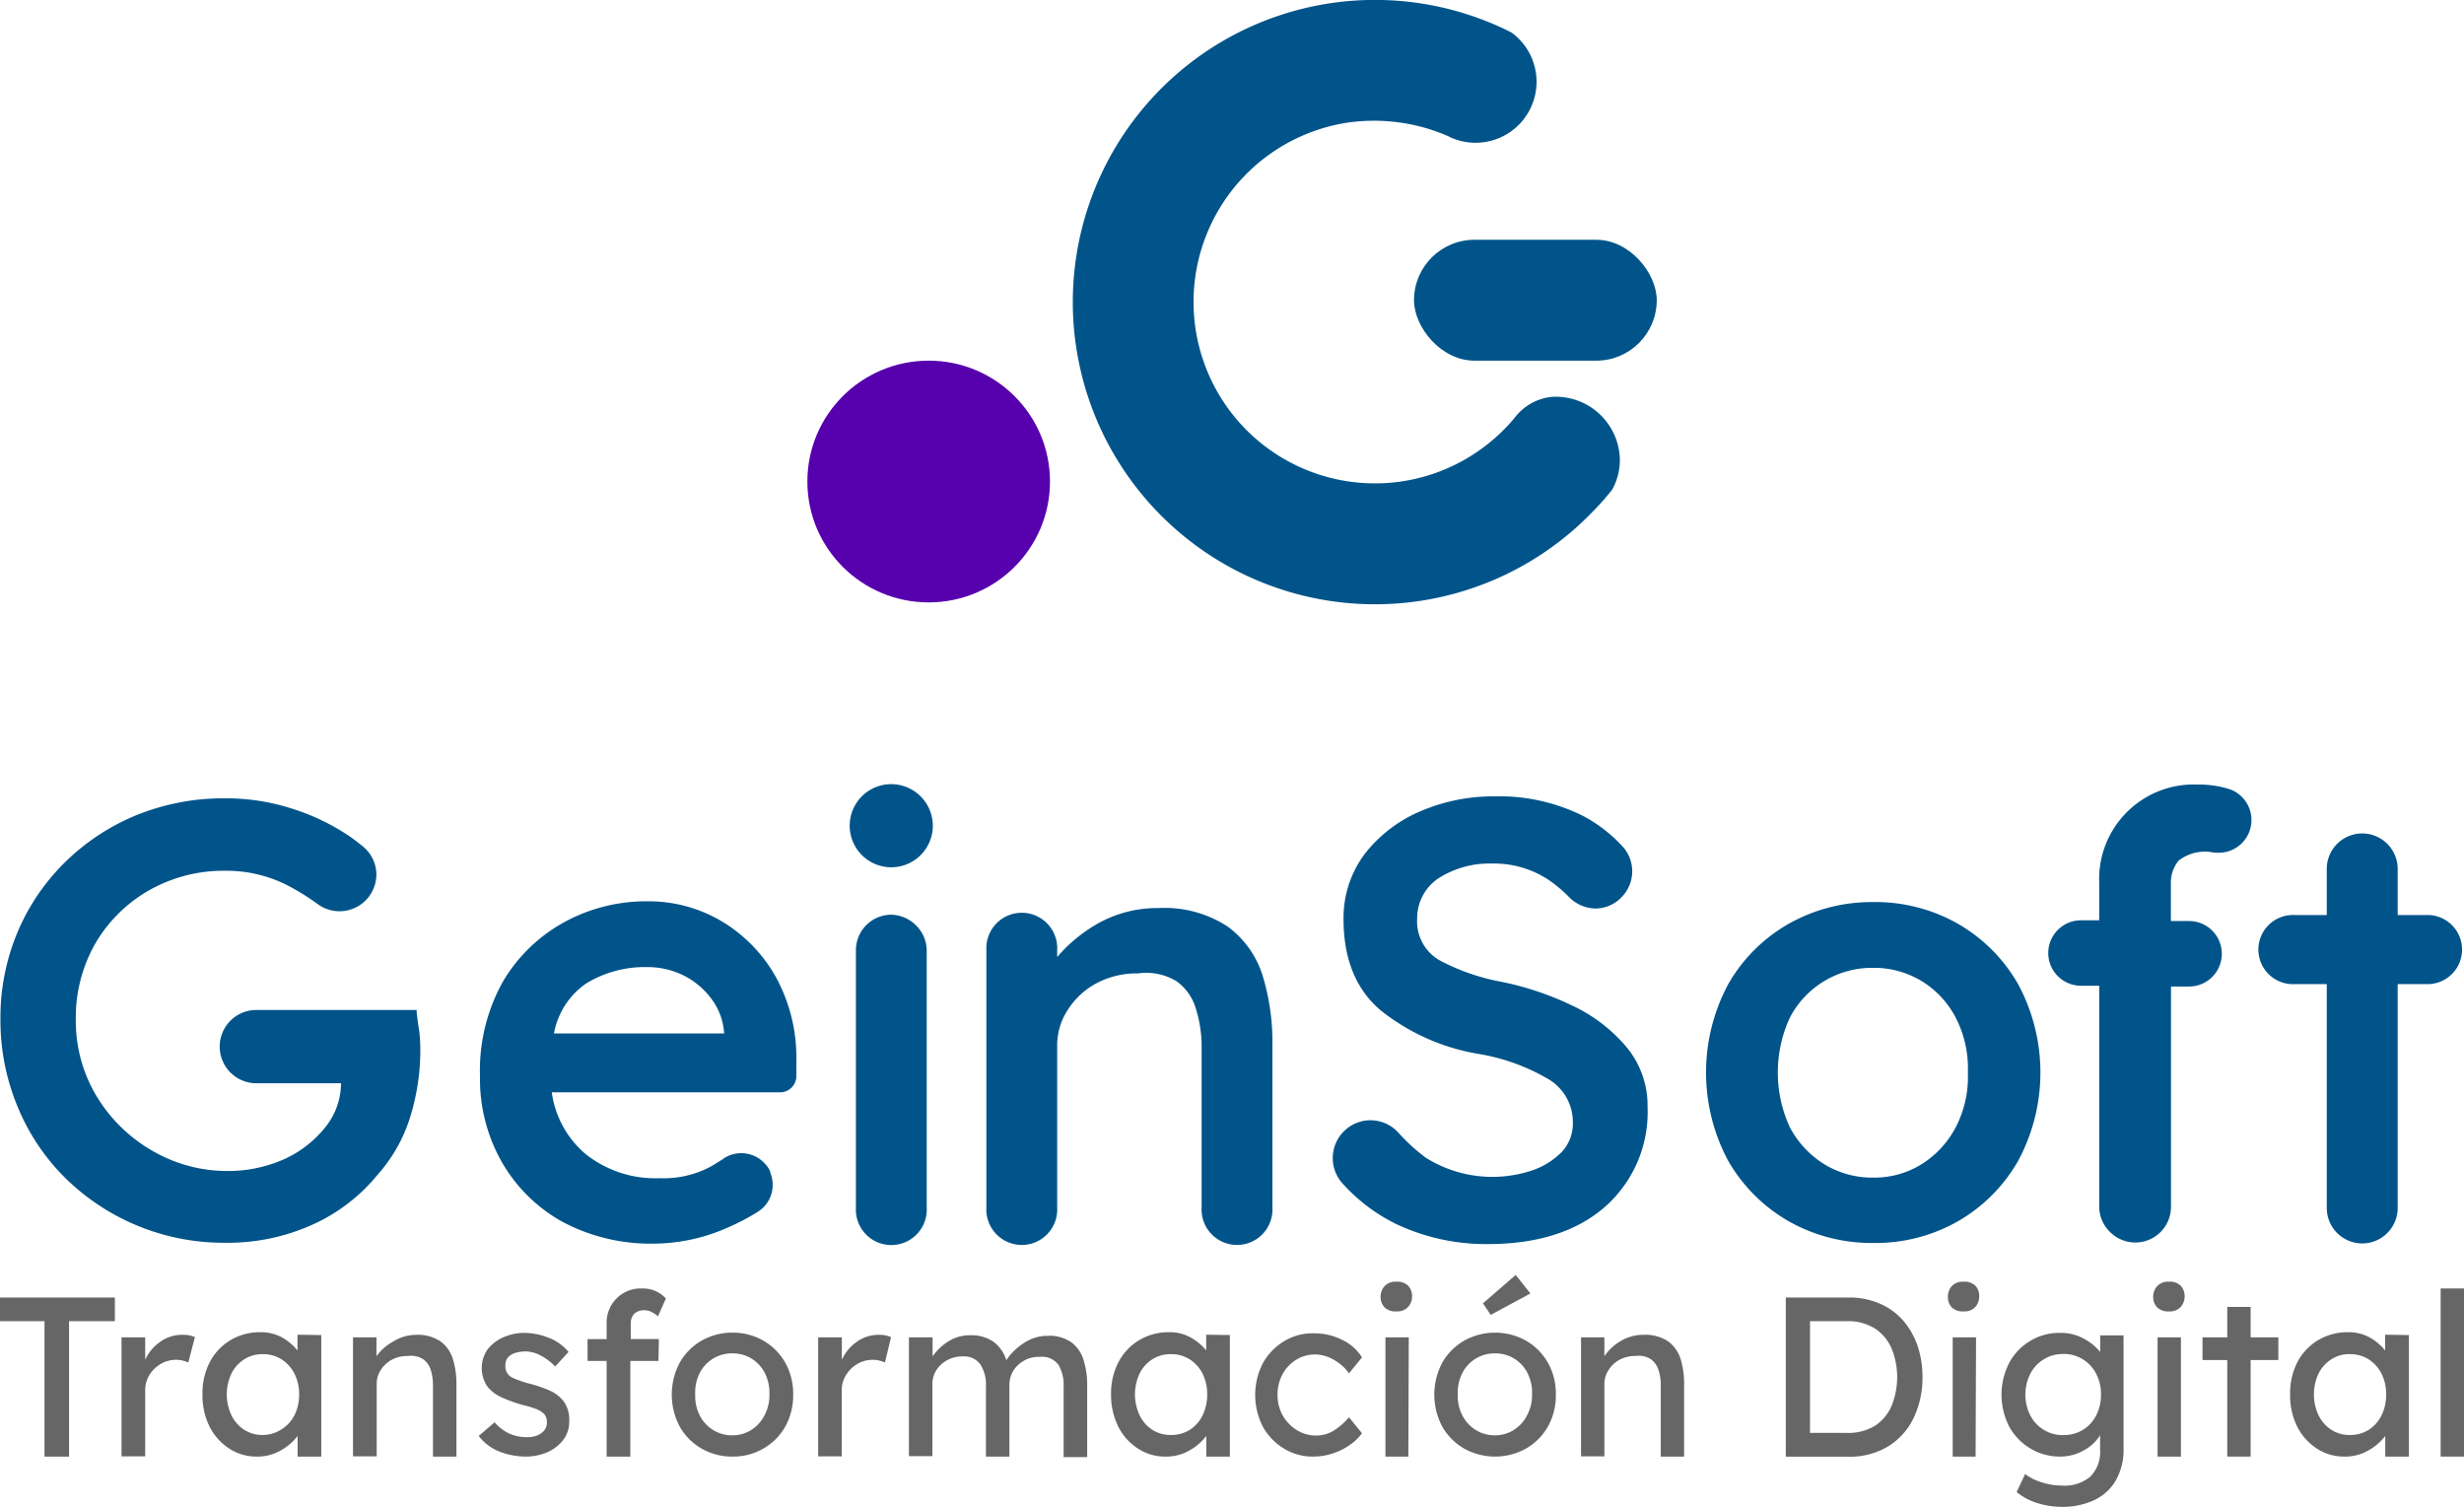 <svg id="Capa_1" data-name="Capa 1" xmlns="http://www.w3.org/2000/svg" viewBox="0 0 225.87 138.1"><defs><style>.cls-1{fill:#01548a;}.cls-2{fill:#666;}.cls-3{fill:#5700ad;}</style></defs><title>Imagotipo-color</title><path class="cls-1" d="M38.2,92.9l0-.32H23.5a3.36,3.36,0,0,0,0,6.72h7.76A6.45,6.45,0,0,1,30,103.1,10.22,10.22,0,0,1,26,106.28a12.57,12.57,0,0,1-5.11,1.06,13.64,13.64,0,0,1-6.94-1.86,14.24,14.24,0,0,1-5.1-5,13.39,13.39,0,0,1-1.9-7,13.68,13.68,0,0,1,1.79-7,13.39,13.39,0,0,1,4.93-4.87,13.86,13.86,0,0,1,7-1.79,12.33,12.33,0,0,1,5.65,1.32,21.91,21.91,0,0,1,2.81,1.74A3.38,3.38,0,0,0,34.5,80a3.36,3.36,0,0,0-1.21-2.39c-.38-.31-.79-.63-1.22-.93a20.23,20.23,0,0,0-5.13-2.5,19.79,19.79,0,0,0-6.32-1,21.21,21.21,0,0,0-8.08,1.53A20.28,20.28,0,0,0,6,79a19.71,19.71,0,0,0-4.39,6.44,20.28,20.28,0,0,0-1.57,8,20.63,20.63,0,0,0,1.57,8A19.74,19.74,0,0,0,6,108a20.71,20.71,0,0,0,14.69,5.92,18.87,18.87,0,0,0,8-1.68,16.32,16.32,0,0,0,5.9-4.53,14.28,14.28,0,0,0,3-5.28,20.76,20.76,0,0,0,.94-6.15,16.18,16.18,0,0,0-.09-1.71C38.34,94,38.28,93.46,38.2,92.9Z"/><path class="cls-1" d="M66.22,84.49a13.12,13.12,0,0,0-6.89-1.87,15.65,15.65,0,0,0-7.62,1.92A14.75,14.75,0,0,0,46.09,90,16.72,16.72,0,0,0,44,98.65a15.4,15.4,0,0,0,2,7.87A14.5,14.5,0,0,0,51.56,112a17.16,17.16,0,0,0,8.27,2,16.85,16.85,0,0,0,6.69-1.39,21.8,21.8,0,0,0,2.81-1.44l.2-.13a2.89,2.89,0,0,0,1.3-2.43,3,3,0,0,0-.22-1.12l0-.09a2.54,2.54,0,0,0-.5-.74,2.92,2.92,0,0,0-3.72-.5l-.1.08-1.07.66a9.17,9.17,0,0,1-4.78,1.1,10.22,10.22,0,0,1-6.78-2.23,9,9,0,0,1-3.08-5.64h21A1.49,1.49,0,0,0,73,98.63l0-1.38a15.35,15.35,0,0,0-1.84-7.62A13.79,13.79,0,0,0,66.22,84.49Zm.16,10.24-15.6,0a7.12,7.12,0,0,1,3-4.61,10.38,10.38,0,0,1,5.58-1.47,7.46,7.46,0,0,1,3.29.76,7.2,7.2,0,0,1,2.58,2.17A5.86,5.86,0,0,1,66.38,94.73Z"/><path class="cls-1" d="M81.71,83.85a3.25,3.25,0,0,0-3.25,3.26V110.7a3.25,3.25,0,1,0,6.49,0V87.11a3.24,3.24,0,0,0-1-2.3A3.28,3.28,0,0,0,81.71,83.85Z"/><path class="cls-1" d="M112.53,84.93a10.58,10.58,0,0,0-6.37-1.69,11.07,11.07,0,0,0-5.9,1.64,13.79,13.79,0,0,0-3.35,2.85V87.1a3.25,3.25,0,1,0-6.49,0v23.59a3.25,3.25,0,1,0,6.49,0V95.79a5.89,5.89,0,0,1,1-3.26,7,7,0,0,1,2.61-2.4,7.8,7.8,0,0,1,3.81-.9,5.35,5.35,0,0,1,3.51.71,4.71,4.71,0,0,1,1.76,2.45,11.66,11.66,0,0,1,.55,3.68v14.62a3.25,3.25,0,1,0,6.49,0v-15a20.73,20.73,0,0,0-.88-6.2A8.83,8.83,0,0,0,112.53,84.93Z"/><path class="cls-1" d="M144,92.12A27.42,27.42,0,0,0,137.64,90,19.6,19.6,0,0,1,131.91,88a4.12,4.12,0,0,1-2-3.84,4.4,4.4,0,0,1,1.89-3.61,8.67,8.67,0,0,1,5-1.39,9,9,0,0,1,5.16,1.5,12.46,12.46,0,0,1,1.85,1.55,3.46,3.46,0,0,0,2.46,1.07h0a3.32,3.32,0,0,0,2.34-1,3.38,3.38,0,0,0,.1-4.72,13.46,13.46,0,0,0-3.6-2.77A17.17,17.17,0,0,0,137,73a16.86,16.86,0,0,0-6.8,1.37,12.76,12.76,0,0,0-5.1,3.91,9.76,9.76,0,0,0-1.94,6c0,3.6,1.13,6.4,3.37,8.31a19.54,19.54,0,0,0,8.89,4,18.66,18.66,0,0,1,6.55,2.35,4.57,4.57,0,0,1,2.21,4,3.81,3.81,0,0,1-1,2.64,6.93,6.93,0,0,1-2.71,1.7,11.48,11.48,0,0,1-9.76-1.15,17,17,0,0,1-2.55-2.33,3.46,3.46,0,0,0-2.55-1.11h0a3.47,3.47,0,0,0-2.61,5.72,16.17,16.17,0,0,0,5,3.8,19.27,19.27,0,0,0,8.41,1.83c4.5,0,8.1-1.14,10.69-3.39a11.57,11.57,0,0,0,3.93-9.17,8.39,8.39,0,0,0-2-5.58A14.6,14.6,0,0,0,144,92.12Z"/><path class="cls-1" d="M179.5,84.69a15.29,15.29,0,0,0-7.76-2,15.51,15.51,0,0,0-7.79,2,14.82,14.82,0,0,0-5.53,5.53,17.16,17.16,0,0,0,0,16.19,15,15,0,0,0,5.53,5.53,15.45,15.45,0,0,0,7.79,2,15.28,15.28,0,0,0,7.76-2,14.89,14.89,0,0,0,5.5-5.53,17.08,17.08,0,0,0,0-16.19A14.89,14.89,0,0,0,179.5,84.69Zm.89,13.62h0a10,10,0,0,1-1.1,5,8.84,8.84,0,0,1-3.14,3.41,8.24,8.24,0,0,1-4.44,1.23,8.41,8.41,0,0,1-4.48-1.23,8.84,8.84,0,0,1-3.17-3.41,12,12,0,0,1,0-10,8.48,8.48,0,0,1,7.65-4.59,8.41,8.41,0,0,1,4.44,1.21,8.55,8.55,0,0,1,3.14,3.38A10.14,10.14,0,0,1,180.39,98.31Z"/><path class="cls-1" d="M204.8,72.52a3.63,3.63,0,0,0-.74-.27,9.06,9.06,0,0,0-2.55-.33,8.67,8.67,0,0,0-9.08,9v3.44h-1.67a3,3,0,1,0,0,6h1.67v20.26a3.25,3.25,0,0,0,1,2.32,3.27,3.27,0,0,0,5.58-2.32V90.43h1.66a3,3,0,1,0,0-6H199V81a3.19,3.19,0,0,1,.71-2.11,3.93,3.93,0,0,1,3.2-.74l.13,0a3,3,0,0,0,1.79-5.61Z"/><path class="cls-1" d="M222.7,83.88h-2.91V79.65a3.25,3.25,0,0,0-6.5,0v4.23h-2.92a3.17,3.17,0,1,0,0,6.33h2.92v20.52a3.25,3.25,0,0,0,6.5,0V90.21h2.91a3.17,3.17,0,0,0,0-6.33Z"/><path class="cls-1" d="M81.71,71.88a3.81,3.81,0,1,0,3.8,3.81A3.82,3.82,0,0,0,81.71,71.88Z"/><path class="cls-2" d="M4.08,133.52V121.11H0v-2.17H10.53v2.17H6.33v12.41Z"/><path class="cls-2" d="M17.26,124.9a2.51,2.51,0,0,0-.51-.18,2.59,2.59,0,0,0-.63-.07,2.76,2.76,0,0,0-1.32.34,3,3,0,0,0-1.07,1,2.67,2.67,0,0,0-.42,1.51v6H11.14V122.59h2.17v2.06A3.94,3.94,0,0,1,14.69,123a3.36,3.36,0,0,1,2-.64,2.65,2.65,0,0,1,1.18.21Z"/><path class="cls-2" d="M29.45,122.38v11.14H27.28v-1.89a4.92,4.92,0,0,1-1.48,1.29,4.25,4.25,0,0,1-2.27.6,4.54,4.54,0,0,1-2.51-.73,5.17,5.17,0,0,1-1.8-2,6.45,6.45,0,0,1-.66-3,6.23,6.23,0,0,1,.68-2.95,5.08,5.08,0,0,1,1.9-2,5.25,5.25,0,0,1,2.75-.72,4,4,0,0,1,2,.5,5,5,0,0,1,1.38,1.17v-1.44ZM24,131.54a3.17,3.17,0,0,0,1.75-.48A3.32,3.32,0,0,0,27,129.72a4.18,4.18,0,0,0,.42-1.9,4.13,4.13,0,0,0-.42-1.88,3.4,3.4,0,0,0-1.17-1.32,3.17,3.17,0,0,0-1.75-.49,3.07,3.07,0,0,0-1.7.48,3.3,3.3,0,0,0-1.17,1.31,4.51,4.51,0,0,0,0,3.8,3.32,3.32,0,0,0,1.17,1.34A3.07,3.07,0,0,0,24,131.54Z"/><path class="cls-2" d="M38.09,122.36a3.78,3.78,0,0,1,2.29.6,3.2,3.2,0,0,1,1.14,1.63,7.64,7.64,0,0,1,.32,2.27v6.66H39.69V127a4.66,4.66,0,0,0-.2-1.41,1.89,1.89,0,0,0-.71-1,2.07,2.07,0,0,0-1.4-.29,3,3,0,0,0-1.48.35,2.8,2.8,0,0,0-1,.94,2.31,2.31,0,0,0-.37,1.29v6.62H32.36V122.59h2.15v1.73A4.5,4.5,0,0,1,36,123,4,4,0,0,1,38.09,122.36Z"/><path class="cls-2" d="M50.89,125.26a5.19,5.19,0,0,0-1.32-1,3.09,3.09,0,0,0-1.37-.38,3.56,3.56,0,0,0-.86.11,1.56,1.56,0,0,0-.72.38,1.09,1.09,0,0,0-.29.83A1.12,1.12,0,0,0,47,126.3a9.43,9.43,0,0,0,1.64.56,12,12,0,0,1,1.66.57,3.39,3.39,0,0,1,1.35,1,2.89,2.89,0,0,1,.53,1.85,2.72,2.72,0,0,1-.57,1.74,3.76,3.76,0,0,1-1.48,1.12,5,5,0,0,1-1.91.38,6.8,6.8,0,0,1-2.34-.42,4.48,4.48,0,0,1-2-1.47l1.46-1.25a4.12,4.12,0,0,0,1.28,1,3.92,3.92,0,0,0,1.76.36,2.42,2.42,0,0,0,.79-.13,1.7,1.7,0,0,0,.68-.44,1.15,1.15,0,0,0,.28-.82,1,1,0,0,0-.3-.78,2.24,2.24,0,0,0-.81-.46,9,9,0,0,0-1.1-.32,14.15,14.15,0,0,1-1.76-.62,3.75,3.75,0,0,1-1.43-1,3,3,0,0,1,0-3.52,3.71,3.71,0,0,1,1.45-1.08,4.78,4.78,0,0,1,1.92-.39,6.18,6.18,0,0,1,2.12.42,4.35,4.35,0,0,1,1.9,1.33Z"/><path class="cls-2" d="M60.36,124.75H57.78v8.77H55.61v-8.77H53.86v-2h1.75v-1.41a3.12,3.12,0,0,1,3.25-3.23,2.85,2.85,0,0,1,1.38.31,2.8,2.8,0,0,1,.8.61l-.73,1.64a2,2,0,0,0-.54-.38,1.37,1.37,0,0,0-.66-.18,1.3,1.3,0,0,0-1,.35,1.32,1.32,0,0,0-.29.88v1.41h2.58Z"/><path class="cls-2" d="M72.71,127.84a5.85,5.85,0,0,1-.74,2.95,5.33,5.33,0,0,1-2,2,5.49,5.49,0,0,1-2.82.73,5.55,5.55,0,0,1-2.83-.73,5.29,5.29,0,0,1-2-2,6.25,6.25,0,0,1,0-5.9,5.39,5.39,0,0,1,2-2,5.65,5.65,0,0,1,2.83-.73,5.59,5.59,0,0,1,2.82.73,5.43,5.43,0,0,1,2,2A5.85,5.85,0,0,1,72.71,127.84Zm-2.18,0a4,4,0,0,0-.43-2,3.36,3.36,0,0,0-1.22-1.31,3.28,3.28,0,0,0-1.73-.47,3.3,3.3,0,0,0-3,1.78,4,4,0,0,0-.42,2,3.88,3.88,0,0,0,.42,1.92,3.36,3.36,0,0,0,1.23,1.33,3.25,3.25,0,0,0,1.74.48,3.19,3.19,0,0,0,1.73-.48,3.41,3.41,0,0,0,1.22-1.33A3.88,3.88,0,0,0,70.53,127.84Z"/><path class="cls-2" d="M81.12,124.9a2.51,2.51,0,0,0-.51-.18,2.67,2.67,0,0,0-.64-.07,2.75,2.75,0,0,0-1.31.34,3,3,0,0,0-1.07,1,2.6,2.6,0,0,0-.43,1.51v6H75V122.59h2.17v2.06A4.09,4.09,0,0,1,78.54,123a3.36,3.36,0,0,1,1.95-.64,2.7,2.7,0,0,1,1.19.21Z"/><path class="cls-2" d="M88.92,122.4a3.53,3.53,0,0,1,2.17.61,3.34,3.34,0,0,1,1.16,1.68,4.42,4.42,0,0,1,.86-1,5.13,5.13,0,0,1,1.31-.89,3.78,3.78,0,0,1,1.6-.35,3.54,3.54,0,0,1,2.21.61,3.2,3.2,0,0,1,1.11,1.65,7.52,7.52,0,0,1,.32,2.3v6.56H97.5v-6.44a3.66,3.66,0,0,0-.46-2,1.86,1.86,0,0,0-1.73-.75,2.73,2.73,0,0,0-2,.76,2.46,2.46,0,0,0-.78,1.84v6.54H90.38V127a3.41,3.41,0,0,0-.5-1.91,1.83,1.83,0,0,0-1.65-.75,2.83,2.83,0,0,0-1.41.35,2.66,2.66,0,0,0-1,.93,2.35,2.35,0,0,0-.35,1.28v6.58H83.32V122.59h2.17v1.75a4.9,4.9,0,0,1,1.4-1.35A3.66,3.66,0,0,1,88.92,122.4Z"/><path class="cls-2" d="M112.74,122.38v11.14h-2.16v-1.89a5,5,0,0,1-1.48,1.29,4.25,4.25,0,0,1-2.27.6,4.52,4.52,0,0,1-2.51-.73,5.1,5.1,0,0,1-1.8-2,6.45,6.45,0,0,1-.67-3,6.12,6.12,0,0,1,.69-2.95,5.08,5.08,0,0,1,1.9-2,5.24,5.24,0,0,1,2.74-.72,3.94,3.94,0,0,1,2,.5,4.93,4.93,0,0,1,1.39,1.17v-1.44Zm-5.41,9.16a3.17,3.17,0,0,0,1.75-.48,3.32,3.32,0,0,0,1.17-1.34,4.31,4.31,0,0,0,.41-1.9,4.25,4.25,0,0,0-.41-1.88,3.4,3.4,0,0,0-1.17-1.32,3.17,3.17,0,0,0-1.75-.49,3.1,3.1,0,0,0-1.71.48,3.2,3.2,0,0,0-1.16,1.31,4.51,4.51,0,0,0,0,3.8,3.23,3.23,0,0,0,1.16,1.34A3.1,3.1,0,0,0,107.33,131.54Z"/><path class="cls-2" d="M117.11,127.84a3.8,3.8,0,0,0,.48,1.92,3.71,3.71,0,0,0,1.3,1.34,3.26,3.26,0,0,0,1.71.49,3,3,0,0,0,1.81-.55,6,6,0,0,0,1.25-1.12l1.19,1.46a4.52,4.52,0,0,1-1.08,1.05,6,6,0,0,1-1.56.79,5.68,5.68,0,0,1-1.84.3,5,5,0,0,1-2.7-.75,5.36,5.36,0,0,1-1.91-2,6.36,6.36,0,0,1,0-5.8,5.4,5.4,0,0,1,1.91-2,5,5,0,0,1,2.7-.75,5.79,5.79,0,0,1,2.71.62,4.31,4.31,0,0,1,1.77,1.59l-1.19,1.46a4.06,4.06,0,0,0-1.36-1.22,3.43,3.43,0,0,0-1.72-.51,3.28,3.28,0,0,0-1.77.49,3.55,3.55,0,0,0-1.25,1.33A4,4,0,0,0,117.11,127.84Z"/><path class="cls-2" d="M128,120.21a1.4,1.4,0,0,1-1.08-.37,1.36,1.36,0,0,1-.36-1,1.4,1.4,0,0,1,.36-.94,1.34,1.34,0,0,1,1.08-.41,1.41,1.41,0,0,1,1.08.37,1.36,1.36,0,0,1,.36,1,1.4,1.4,0,0,1-.36.94A1.33,1.33,0,0,1,128,120.21Zm1.1,13.31H127V122.59h2.14Z"/><path class="cls-2" d="M142.62,127.84a5.75,5.75,0,0,1-.74,2.95,5.38,5.38,0,0,1-2,2,5.85,5.85,0,0,1-5.66,0,5.43,5.43,0,0,1-2-2,6.25,6.25,0,0,1,0-5.9,5.53,5.53,0,0,1,2-2,5.85,5.85,0,0,1,5.66,0,5.48,5.48,0,0,1,2,2A5.75,5.75,0,0,1,142.62,127.84Zm-2.18,0a4,4,0,0,0-.43-2,3.27,3.27,0,0,0-2.95-1.78,3.3,3.3,0,0,0-3,1.78,4,4,0,0,0-.43,2,3.88,3.88,0,0,0,.43,1.92,3.36,3.36,0,0,0,1.23,1.33,3.24,3.24,0,0,0,1.73.48,3.19,3.19,0,0,0,1.73-.48,3.34,3.34,0,0,0,1.22-1.33A3.88,3.88,0,0,0,140.44,127.84Zm-3.79-7.31-.71-1.06,3-2.6,1.35,1.7Z"/><path class="cls-2" d="M150.63,122.36a3.78,3.78,0,0,1,2.29.6,3.2,3.2,0,0,1,1.14,1.63,7.64,7.64,0,0,1,.32,2.27v6.66h-2.14V127a4.36,4.36,0,0,0-.21-1.41,1.89,1.89,0,0,0-.71-1,2,2,0,0,0-1.39-.29,3,3,0,0,0-1.48.35,2.8,2.8,0,0,0-1,.94,2.32,2.32,0,0,0-.38,1.29v6.62h-2.14V122.59h2.14v1.73a4.61,4.61,0,0,1,1.46-1.37A4,4,0,0,1,150.63,122.36Z"/><path class="cls-2" d="M169.37,118.94a7.06,7.06,0,0,1,3,.58,5.94,5.94,0,0,1,2.13,1.58,7.08,7.08,0,0,1,1.3,2.33,8.92,8.92,0,0,1,.43,2.8,8.51,8.51,0,0,1-.77,3.66,6.17,6.17,0,0,1-2.29,2.64,6.76,6.76,0,0,1-3.77,1h-5.7V118.94Zm-.1,12.41a4.67,4.67,0,0,0,2.66-.69,4.12,4.12,0,0,0,1.5-1.87,7,7,0,0,0,0-5.1,4.12,4.12,0,0,0-1.5-1.87,4.59,4.59,0,0,0-2.66-.71h-3.35v10.24Z"/><path class="cls-2" d="M180,120.21a1.44,1.44,0,0,1-1.09-.37,1.4,1.4,0,0,1-.35-1,1.44,1.44,0,0,1,.35-.94,1.38,1.38,0,0,1,1.09-.41,1.43,1.43,0,0,1,1.08.37,1.4,1.4,0,0,1,.35,1,1.44,1.44,0,0,1-.35.94A1.34,1.34,0,0,1,180,120.21Zm1.1,13.31H179V122.59h2.14Z"/><path class="cls-2" d="M185.64,135.12a4.74,4.74,0,0,0,1.56.77,5.92,5.92,0,0,0,1.83.29,3.65,3.65,0,0,0,2.58-.82,3.18,3.18,0,0,0,.9-2.47v-1.33a3.8,3.8,0,0,1-.83.95,4.79,4.79,0,0,1-1.27.73,4.4,4.4,0,0,1-1.52.28,5.24,5.24,0,0,1-2.75-.73,5.33,5.33,0,0,1-1.95-2,6.4,6.4,0,0,1,0-5.88,5.18,5.18,0,0,1,1.93-2,5.12,5.12,0,0,1,2.71-.73,4.35,4.35,0,0,1,2.22.55,4.84,4.84,0,0,1,1.47,1.2v-1.52h2.14v10.26a5.71,5.71,0,0,1-.78,3.16,4.55,4.55,0,0,1-2.06,1.75,6.9,6.9,0,0,1-2.78.55,7.74,7.74,0,0,1-2.32-.36,5.59,5.59,0,0,1-1.86-1Zm3.48-11a3.24,3.24,0,0,0-1.78.49,3.29,3.29,0,0,0-1.23,1.33,4.24,4.24,0,0,0,0,3.8,3.33,3.33,0,0,0,1.23,1.32,3.24,3.24,0,0,0,1.78.49,3.41,3.41,0,0,0,1.82-.48,3.28,3.28,0,0,0,1.21-1.32,4,4,0,0,0,.44-1.91,3.93,3.93,0,0,0-.44-1.91,3.28,3.28,0,0,0-1.21-1.32A3.33,3.33,0,0,0,189.12,124.11Z"/><path class="cls-2" d="M198.82,120.21a1.4,1.4,0,0,1-1.08-.37,1.36,1.36,0,0,1-.36-1,1.4,1.4,0,0,1,.36-.94,1.34,1.34,0,0,1,1.08-.41,1.4,1.4,0,0,1,1.08.37,1.36,1.36,0,0,1,.36,1,1.4,1.4,0,0,1-.36.94A1.31,1.31,0,0,1,198.82,120.21Zm1.1,13.31h-2.14V122.59h2.14Z"/><path class="cls-2" d="M206.31,133.52h-2.14v-8.85H201.9v-2.08h2.27V119.8h2.14v2.79h2.54v2.08h-2.54Z"/><path class="cls-2" d="M220.82,122.38v11.14h-2.17v-1.89a4.92,4.92,0,0,1-1.48,1.29,4.25,4.25,0,0,1-2.27.6,4.54,4.54,0,0,1-2.51-.73,5.17,5.17,0,0,1-1.8-2,6.45,6.45,0,0,1-.66-3,6.23,6.23,0,0,1,.68-2.95,5.08,5.08,0,0,1,1.9-2,5.25,5.25,0,0,1,2.75-.72,4,4,0,0,1,2,.5,5,5,0,0,1,1.38,1.17v-1.44Zm-5.42,9.16a3.17,3.17,0,0,0,1.75-.48,3.32,3.32,0,0,0,1.17-1.34,4.18,4.18,0,0,0,.41-1.9,4.12,4.12,0,0,0-.41-1.88,3.4,3.4,0,0,0-1.17-1.32,3.17,3.17,0,0,0-1.75-.49,3,3,0,0,0-1.7.48,3.3,3.3,0,0,0-1.17,1.31,4.51,4.51,0,0,0,0,3.8,3.32,3.32,0,0,0,1.17,1.34A3,3,0,0,0,215.4,131.54Z"/><path class="cls-2" d="M223.73,133.52V118.11h2.14v15.41Z"/><ellipse class="cls-3" cx="85.13" cy="44.14" rx="11.12" ry="11.08"/><rect class="cls-1" x="129.62" y="21.98" width="22.25" height="11.08" rx="5.54"/><path class="cls-1" d="M148.49,42.14a5.66,5.66,0,0,1-.69,2.72,22.21,22.21,0,0,1-1.76,2,27.7,27.7,0,1,1-9.4-44.76c.66.27,1.3.56,1.93.89a5.59,5.59,0,0,1-5.45,9.67,2.2,2.2,0,0,1-.31-.15,17,17,0,0,0-9.34-1.26A16.63,16.63,0,1,0,137.32,39.9h0a15.3,15.3,0,0,0,1.61-1.71,4.87,4.87,0,0,1,3.45-1.82h.07A5.88,5.88,0,0,1,148.49,42.14Z"/></svg>